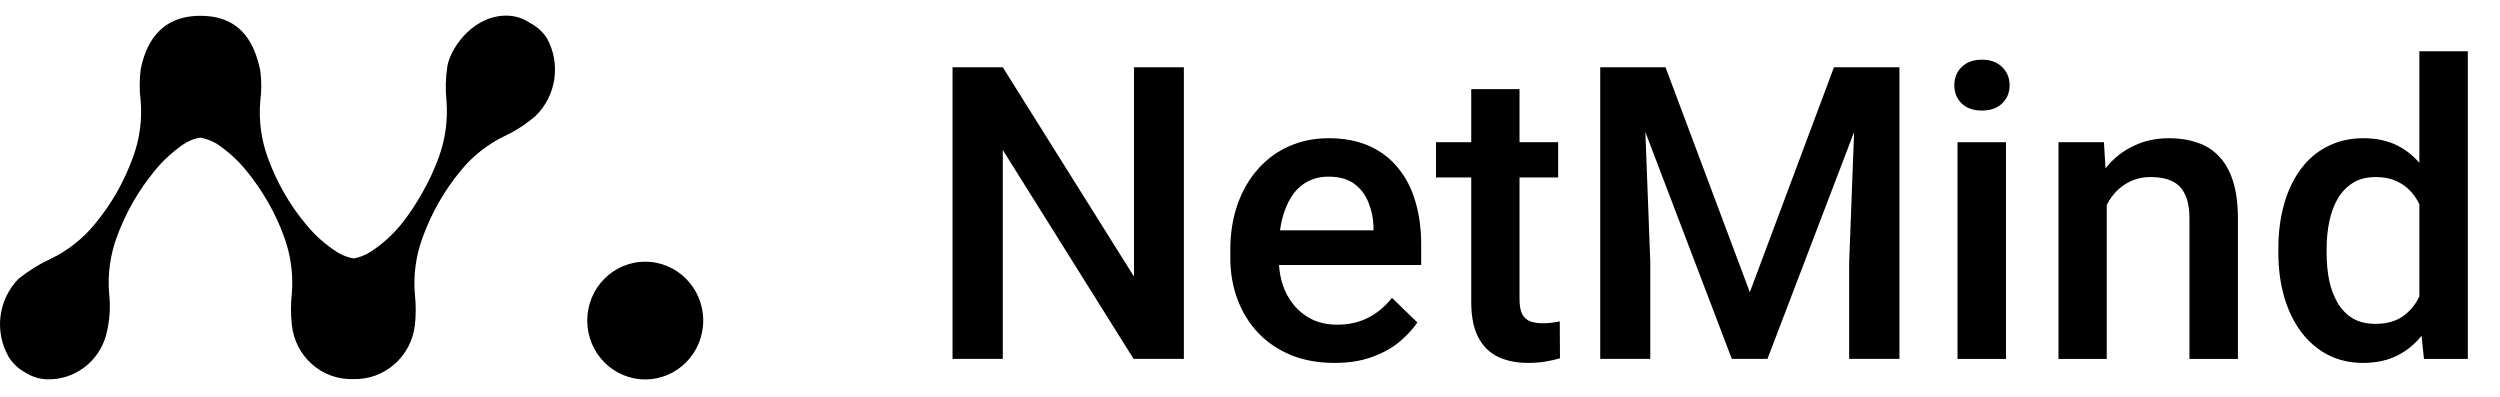 <svg width="151" height="24" viewBox="0 0 151 24" fill="none" xmlns="http://www.w3.org/2000/svg">
<path d="M60.569 9.06L68.469 21.677H71.505V4.064H68.493V16.706L60.569 4.064H57.533V21.677H60.569V9.06Z" fill="black" style="fill:black;fill-opacity:1;"/>
<path fill-rule="evenodd" clip-rule="evenodd" d="M77.976 21.448C78.758 21.763 79.633 21.92 80.601 21.92C81.456 21.92 82.206 21.803 82.851 21.569C83.504 21.336 84.056 21.033 84.508 20.662C84.96 20.283 85.327 19.888 85.609 19.477L84.073 17.989C83.669 18.505 83.194 18.904 82.645 19.186C82.097 19.469 81.472 19.61 80.77 19.61C80.214 19.61 79.718 19.509 79.282 19.307C78.847 19.098 78.476 18.811 78.169 18.448C77.863 18.086 77.629 17.662 77.468 17.178C77.353 16.81 77.281 16.419 77.252 16.005H85.839V14.759C85.839 13.815 85.722 12.953 85.488 12.17C85.262 11.388 84.915 10.715 84.448 10.15C83.988 9.578 83.407 9.134 82.706 8.819C82.004 8.505 81.186 8.348 80.25 8.348C79.403 8.348 78.617 8.505 77.891 8.819C77.165 9.134 76.536 9.59 76.004 10.186C75.472 10.775 75.056 11.485 74.758 12.315C74.46 13.146 74.311 14.073 74.311 15.098V15.582C74.311 16.477 74.456 17.311 74.746 18.086C75.036 18.86 75.452 19.533 75.992 20.106C76.54 20.678 77.202 21.126 77.976 21.448ZM77.313 13.912C77.343 13.689 77.383 13.475 77.431 13.271C77.569 12.723 77.762 12.255 78.012 11.868C78.262 11.481 78.573 11.186 78.944 10.985C79.323 10.775 79.754 10.67 80.238 10.67C80.883 10.67 81.399 10.811 81.786 11.094C82.173 11.376 82.46 11.747 82.645 12.207C82.839 12.666 82.944 13.158 82.96 13.682V13.912H77.313Z" fill="black" style="fill:black;fill-opacity:1;"/>
<path d="M91.948 18.992C91.835 18.774 91.779 18.463 91.779 18.06V10.717H94.113V8.588H91.779V5.383H88.863V8.588H86.734V10.717H88.863V18.242C88.863 19.137 89.009 19.855 89.299 20.395C89.589 20.935 89.993 21.326 90.509 21.568C91.025 21.802 91.618 21.919 92.287 21.919C92.698 21.919 93.061 21.891 93.376 21.834C93.698 21.778 93.98 21.713 94.222 21.641L94.21 19.415C94.097 19.439 93.948 19.463 93.763 19.488C93.577 19.512 93.384 19.524 93.182 19.524C92.9 19.524 92.654 19.488 92.444 19.415C92.234 19.343 92.069 19.201 91.948 18.992Z" fill="black" style="fill:black;fill-opacity:1;"/>
<path d="M105.69 17.649L100.598 4.064H96.654V21.677H99.678V15.823L99.38 7.978L104.602 21.677H106.755L111.989 7.97L111.69 15.823V21.677H114.727V4.064H110.771L105.69 17.649Z" fill="black" style="fill:black;fill-opacity:1;"/>
<path d="M118.477 4.053C118.186 4.343 118.041 4.71 118.041 5.154C118.041 5.589 118.186 5.952 118.477 6.243C118.775 6.533 119.186 6.678 119.711 6.678C120.227 6.678 120.634 6.533 120.932 6.243C121.231 5.952 121.38 5.589 121.38 5.154C121.38 4.71 121.231 4.343 120.932 4.053C120.634 3.755 120.227 3.605 119.711 3.605C119.186 3.605 118.775 3.755 118.477 4.053Z" fill="black" style="fill:black;fill-opacity:1;"/>
<path d="M127.173 10.167L127.078 8.59H124.332V21.678H127.247V12.377C127.34 12.196 127.445 12.027 127.561 11.868C127.836 11.505 128.17 11.219 128.565 11.009C128.961 10.799 129.408 10.694 129.908 10.694C130.416 10.694 130.84 10.775 131.178 10.936C131.525 11.09 131.787 11.352 131.965 11.723C132.15 12.086 132.243 12.582 132.243 13.211V21.678H135.17V13.223C135.17 12.328 135.074 11.573 134.88 10.961C134.686 10.34 134.404 9.836 134.033 9.448C133.67 9.061 133.231 8.783 132.715 8.614C132.207 8.436 131.638 8.348 131.009 8.348C130.227 8.348 129.517 8.501 128.88 8.807C128.243 9.106 127.694 9.533 127.235 10.09C127.214 10.115 127.194 10.141 127.173 10.167Z" fill="black" style="fill:black;fill-opacity:1;"/>
<path fill-rule="evenodd" clip-rule="evenodd" d="M146.263 20.278L146.407 21.678H149.056V3.098H146.129V9.836C145.758 9.403 145.326 9.06 144.835 8.807C144.238 8.501 143.544 8.348 142.754 8.348C141.956 8.348 141.238 8.509 140.601 8.832C139.964 9.146 139.423 9.602 138.98 10.198C138.536 10.787 138.198 11.493 137.964 12.315C137.73 13.13 137.613 14.033 137.613 15.025V15.279C137.613 16.231 137.73 17.114 137.964 17.928C138.198 18.735 138.536 19.436 138.98 20.033C139.423 20.63 139.96 21.094 140.589 21.424C141.226 21.755 141.939 21.92 142.73 21.92C143.528 21.92 144.226 21.767 144.823 21.461C145.382 21.177 145.863 20.783 146.263 20.278ZM146.129 12.33C146.013 12.095 145.876 11.88 145.718 11.686C145.468 11.372 145.157 11.13 144.786 10.961C144.423 10.783 143.992 10.694 143.492 10.694C142.96 10.694 142.508 10.807 142.137 11.033C141.766 11.259 141.46 11.569 141.218 11.965C140.984 12.36 140.81 12.819 140.698 13.344C140.585 13.868 140.528 14.428 140.528 15.025V15.279C140.528 15.876 140.581 16.432 140.685 16.948C140.798 17.465 140.972 17.92 141.206 18.315C141.439 18.703 141.742 19.009 142.113 19.235C142.492 19.453 142.943 19.561 143.468 19.561C144.129 19.561 144.673 19.416 145.101 19.126C145.528 18.836 145.863 18.444 146.105 17.953C146.113 17.936 146.121 17.92 146.129 17.903V12.33Z" fill="black" style="fill:black;fill-opacity:1;"/>
<path d="M121.161 21.679V8.59H118.234V21.679H121.161Z" fill="black" style="fill:black;fill-opacity:1;"/>
<path fill-rule="evenodd" clip-rule="evenodd" d="M30.733 0.948C31.194 0.977 31.638 1.13 32.021 1.39C32.43 1.602 32.778 1.916 33.032 2.304C33.448 3.055 33.606 3.925 33.481 4.778C33.355 5.63 32.954 6.416 32.34 7.011C31.778 7.493 31.157 7.897 30.491 8.212C29.458 8.706 28.546 9.426 27.819 10.32C26.828 11.521 26.05 12.888 25.52 14.36C25.12 15.447 24.961 16.611 25.057 17.767C25.129 18.395 25.129 19.03 25.057 19.657C24.947 20.571 24.504 21.409 23.816 22.008C23.129 22.608 22.245 22.924 21.339 22.896C20.426 22.93 19.534 22.609 18.845 22C18.156 21.391 17.721 20.538 17.628 19.615C17.556 18.988 17.556 18.353 17.628 17.725C17.72 16.569 17.562 15.406 17.165 14.318C16.902 13.587 16.576 12.882 16.188 12.21C15.801 11.534 15.359 10.893 14.866 10.292C14.353 9.666 13.751 9.122 13.08 8.676C12.773 8.498 12.438 8.374 12.09 8.311C11.723 8.372 11.374 8.514 11.066 8.725C10.423 9.167 9.845 9.7 9.349 10.306C8.856 10.907 8.414 11.548 8.026 12.224C7.642 12.897 7.316 13.602 7.05 14.332C6.652 15.419 6.496 16.583 6.593 17.739C6.684 18.573 6.623 19.416 6.413 20.227C6.199 21.019 5.728 21.715 5.076 22.201C4.424 22.688 3.629 22.938 2.82 22.91C2.363 22.891 1.92 22.751 1.533 22.503C1.128 22.286 0.784 21.966 0.536 21.576C0.103 20.834 -0.075 19.967 0.029 19.112C0.133 18.256 0.513 17.46 1.11 16.847C1.71 16.363 2.366 15.955 3.063 15.632C4.095 15.137 5.008 14.417 5.735 13.524C6.232 12.925 6.677 12.283 7.064 11.606C7.444 10.931 7.768 10.226 8.033 9.498C8.434 8.411 8.592 7.247 8.497 6.091C8.417 5.463 8.417 4.828 8.497 4.201C8.753 2.901 9.487 0.955 12.104 0.955C14.721 0.955 15.413 2.838 15.718 4.243C15.802 4.87 15.802 5.506 15.718 6.133C15.623 7.289 15.781 8.453 16.181 9.54C16.447 10.27 16.773 10.975 17.158 11.648C17.544 12.327 17.992 12.969 18.494 13.566C19.034 14.225 19.674 14.791 20.391 15.245C20.69 15.428 21.021 15.553 21.367 15.611C21.744 15.541 22.105 15.395 22.426 15.182C23.099 14.736 23.703 14.192 24.219 13.566C24.709 12.951 25.146 12.296 25.527 11.606C25.912 10.933 26.238 10.228 26.503 9.498C26.9 8.41 27.059 7.247 26.967 6.091C26.896 5.388 26.915 4.68 27.023 3.983C27.272 2.725 28.733 0.842 30.733 0.948ZM42.475 19.362C42.475 21.325 40.906 22.917 38.972 22.917C37.037 22.917 35.469 21.325 35.469 19.362C35.469 17.398 37.037 15.807 38.972 15.807C40.906 15.807 42.475 17.398 42.475 19.362Z" fill="url(#paint0_linear_296_1627)" style=""/>
<defs>
<linearGradient id="paint0_linear_296_1627" x1="-0.177" y1="2.513" x2="44.067" y2="7.221" gradientUnits="userSpaceOnUse">
<stop stop-color="#F6384E" style="stop-color:#F6384E;stop-color:color(display-p3 0.965 0.22 0.306);stop-opacity:1;"/>
<stop offset="0.531" stop-color="#FF9A06" style="stop-color:#FF9A06;stop-color:color(display-p3 1 0.604 0.024);stop-opacity:1;"/>
<stop offset="0.979" stop-color="#FFD706" style="stop-color:#FFD706;stop-color:color(display-p3 1 0.843 0.024);stop-opacity:1;"/>
</linearGradient>
</defs>
</svg>

